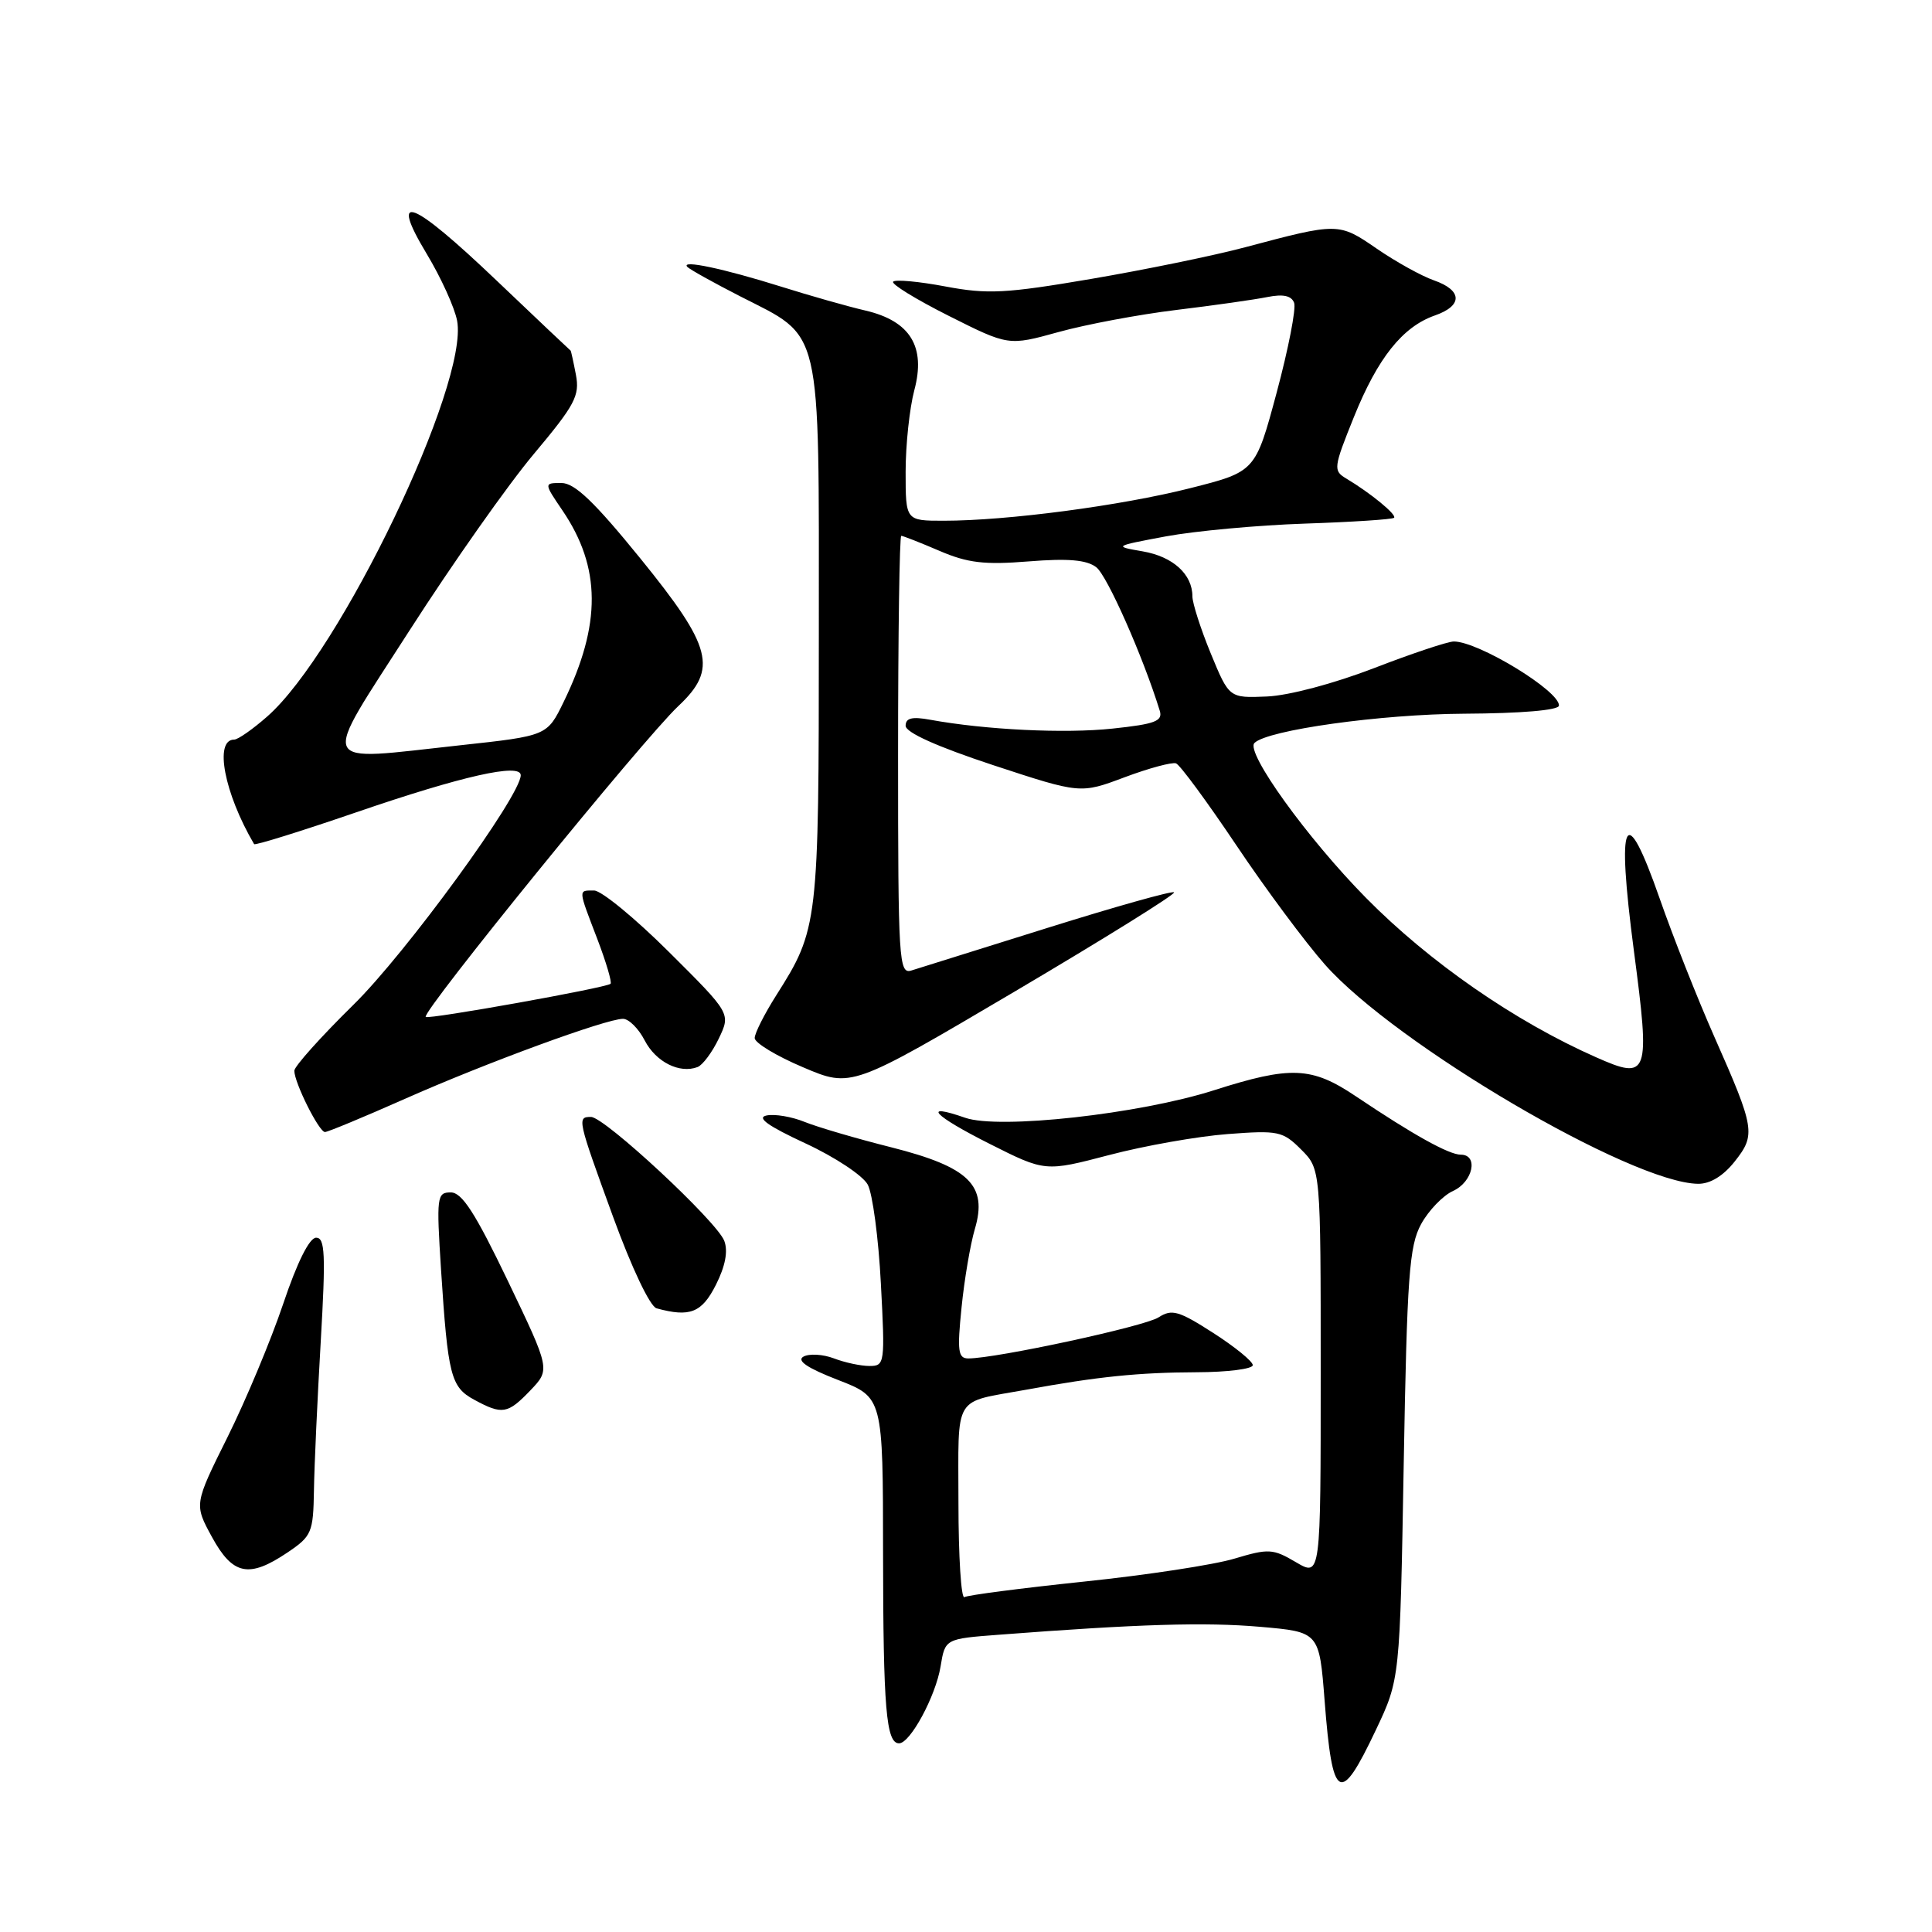 <?xml version="1.0" encoding="UTF-8" standalone="no"?>
<!DOCTYPE svg PUBLIC "-//W3C//DTD SVG 1.1//EN" "http://www.w3.org/Graphics/SVG/1.1/DTD/svg11.dtd" >
<svg xmlns="http://www.w3.org/2000/svg" xmlns:xlink="http://www.w3.org/1999/xlink" version="1.1" viewBox="0 0 256 256">
 <g >
 <path fill="currentColor"
d=" M 182.30 229.25 C 185.50 222.50 185.50 222.50 186.00 194.00 C 186.44 169.09 186.73 165.09 188.30 162.21 C 189.29 160.40 191.20 158.41 192.55 157.80 C 195.18 156.60 195.94 153.00 193.56 153.00 C 191.99 153.00 187.24 150.36 179.65 145.26 C 173.80 141.33 171.05 141.21 160.84 144.47 C 150.98 147.62 132.38 149.68 127.89 148.11 C 122.04 146.07 123.68 147.81 131.14 151.57 C 138.49 155.27 138.49 155.27 147.00 153.04 C 151.67 151.81 158.72 150.57 162.66 150.27 C 169.38 149.76 169.97 149.88 172.41 152.32 C 175.00 154.91 175.00 154.91 175.00 181.92 C 175.00 208.93 175.00 208.93 171.72 207.00 C 168.67 205.20 168.10 205.17 163.56 206.53 C 160.88 207.34 151.91 208.71 143.63 209.57 C 135.35 210.44 128.22 211.36 127.79 211.63 C 127.36 211.90 127.00 206.27 127.00 199.13 C 127.00 184.53 126.16 185.93 136.00 184.14 C 145.45 182.41 150.85 181.86 158.55 181.83 C 162.65 181.82 166.00 181.39 166.00 180.89 C 166.00 180.39 163.64 178.47 160.76 176.62 C 156.18 173.68 155.28 173.42 153.51 174.56 C 151.66 175.76 131.99 180.00 128.31 180.00 C 126.95 180.00 126.82 179.04 127.41 173.25 C 127.78 169.54 128.58 164.86 129.17 162.86 C 130.89 157.06 128.42 154.64 118.12 152.03 C 113.50 150.87 108.33 149.35 106.62 148.66 C 104.90 147.96 102.63 147.58 101.56 147.81 C 100.21 148.09 101.78 149.21 106.72 151.50 C 110.63 153.31 114.34 155.77 114.98 156.97 C 115.62 158.16 116.41 164.06 116.72 170.07 C 117.28 180.67 117.24 181.00 115.21 181.00 C 114.07 181.00 111.94 180.55 110.49 179.99 C 109.03 179.44 107.22 179.34 106.46 179.76 C 105.52 180.29 106.98 181.28 111.04 182.85 C 117.00 185.16 117.00 185.16 117.01 205.83 C 117.03 226.39 117.42 231.00 119.13 231.00 C 120.61 231.00 123.98 224.76 124.63 220.82 C 125.23 217.15 125.23 217.15 132.37 216.61 C 150.90 215.19 159.72 214.93 166.96 215.56 C 174.81 216.24 174.81 216.24 175.52 225.37 C 176.55 238.71 177.55 239.28 182.30 229.25 Z  M 38.10 205.71 C 41.30 203.55 41.51 203.08 41.60 197.46 C 41.65 194.18 42.06 185.31 42.50 177.75 C 43.17 166.19 43.07 164.00 41.89 164.00 C 41.00 164.00 39.37 167.27 37.53 172.75 C 35.91 177.56 32.59 185.51 30.15 190.42 C 25.72 199.33 25.72 199.33 28.09 203.67 C 30.85 208.72 32.99 209.15 38.10 205.71 Z  M 70.27 184.24 C 72.92 181.47 72.92 181.47 67.30 169.74 C 62.97 160.72 61.22 158.00 59.73 158.00 C 57.89 158.00 57.82 158.54 58.44 168.25 C 59.35 182.28 59.73 183.79 62.83 185.47 C 66.55 187.49 67.27 187.37 70.27 184.24 Z  M 94.86 170.25 C 96.11 167.77 96.49 165.79 95.97 164.42 C 95.00 161.85 80.11 148.00 78.31 148.00 C 76.45 148.00 76.50 148.24 81.23 161.22 C 83.71 168.02 86.13 173.12 87.00 173.36 C 91.42 174.57 92.99 173.95 94.86 170.25 Z  M 229.86 153.90 C 232.67 150.35 232.54 149.54 227.16 137.38 C 224.94 132.36 221.68 124.12 219.92 119.07 C 215.31 105.87 214.16 108.21 216.50 126.00 C 218.68 142.54 218.45 143.18 211.48 140.09 C 200.71 135.33 189.39 127.48 181.00 118.97 C 173.24 111.10 165.00 99.66 166.22 98.45 C 167.93 96.73 183.00 94.63 194.00 94.57 C 201.57 94.53 206.53 94.11 206.57 93.50 C 206.70 91.58 195.91 85.00 192.64 85.00 C 191.85 85.00 187.08 86.59 182.04 88.54 C 176.77 90.57 170.76 92.17 167.87 92.29 C 162.87 92.50 162.87 92.50 160.43 86.58 C 159.09 83.32 158.00 79.92 158.00 79.02 C 158.00 76.09 155.42 73.75 151.42 73.06 C 147.53 72.39 147.56 72.37 154.50 71.07 C 158.35 70.36 166.64 69.59 172.92 69.38 C 179.20 69.17 184.51 68.82 184.72 68.61 C 185.12 68.21 181.59 65.32 178.39 63.41 C 176.64 62.37 176.69 61.98 179.39 55.28 C 182.55 47.44 185.84 43.30 190.13 41.80 C 193.84 40.51 193.79 38.47 190.01 37.15 C 188.37 36.58 184.96 34.69 182.43 32.95 C 177.39 29.48 177.31 29.48 165.00 32.76 C 160.88 33.86 151.68 35.75 144.57 36.96 C 133.26 38.89 130.85 39.01 125.28 37.96 C 121.78 37.30 118.66 37.01 118.35 37.32 C 118.04 37.62 121.36 39.66 125.71 41.85 C 133.63 45.83 133.63 45.83 140.25 44.00 C 143.89 42.99 150.92 41.67 155.87 41.07 C 160.83 40.47 166.25 39.70 167.93 39.36 C 170.03 38.94 171.13 39.18 171.48 40.13 C 171.76 40.88 170.72 46.22 169.17 52.00 C 166.35 62.50 166.35 62.50 157.69 64.69 C 148.53 67.01 133.46 69.00 125.04 69.00 C 120.00 69.00 120.00 69.00 120.00 62.51 C 120.00 58.95 120.52 54.09 121.15 51.71 C 122.70 45.94 120.62 42.54 114.68 41.15 C 112.38 40.62 107.35 39.19 103.50 37.98 C 95.88 35.59 90.17 34.38 91.07 35.36 C 91.39 35.70 94.52 37.44 98.03 39.24 C 109.05 44.87 108.50 42.52 108.50 83.82 C 108.50 122.43 108.42 123.12 102.86 131.88 C 101.29 134.36 100.00 136.91 100.00 137.55 C 100.00 138.18 102.88 139.93 106.41 141.42 C 112.82 144.15 112.82 144.15 134.41 131.41 C 146.28 124.40 155.81 118.47 155.57 118.24 C 155.34 118.01 147.81 120.13 138.83 122.94 C 129.85 125.76 121.71 128.31 120.75 128.60 C 119.11 129.10 119.00 127.29 119.00 100.07 C 119.00 84.08 119.19 71.00 119.42 71.00 C 119.65 71.00 121.92 71.89 124.46 72.98 C 128.22 74.60 130.44 74.86 136.29 74.39 C 141.53 73.97 143.98 74.18 145.26 75.16 C 146.70 76.26 151.44 86.95 153.67 94.16 C 154.10 95.55 153.09 95.94 147.44 96.54 C 141.10 97.22 130.60 96.71 123.25 95.37 C 120.85 94.93 120.00 95.14 120.00 96.17 C 120.00 97.06 124.16 98.93 131.58 101.38 C 143.16 105.19 143.16 105.19 149.02 102.99 C 152.25 101.78 155.31 100.96 155.83 101.15 C 156.35 101.34 159.94 106.22 163.82 112.00 C 167.69 117.78 172.98 124.89 175.57 127.82 C 184.93 138.39 216.16 156.74 225.00 156.86 C 226.61 156.88 228.34 155.82 229.86 153.90 Z  M 53.66 145.60 C 64.41 140.83 80.31 135.00 82.55 135.00 C 83.32 135.00 84.62 136.29 85.43 137.87 C 86.91 140.72 90.05 142.30 92.43 141.39 C 93.11 141.13 94.38 139.42 95.25 137.60 C 96.83 134.29 96.83 134.29 88.64 126.14 C 84.14 121.66 79.68 118.00 78.73 118.00 C 76.59 118.00 76.57 117.69 79.15 124.43 C 80.33 127.52 81.11 130.19 80.90 130.36 C 80.23 130.91 56.77 135.11 56.41 134.75 C 55.81 134.14 85.22 97.95 89.88 93.56 C 95.13 88.63 94.38 85.74 84.87 74.02 C 78.77 66.51 76.15 64.00 74.40 64.00 C 72.06 64.00 72.06 64.00 74.53 67.64 C 79.65 75.18 79.70 82.72 74.69 93.00 C 72.50 97.50 72.50 97.50 61.00 98.75 C 41.75 100.83 42.33 102.14 54.29 83.50 C 59.94 74.70 67.34 64.19 70.74 60.15 C 76.19 53.65 76.84 52.43 76.31 49.65 C 75.98 47.92 75.66 46.48 75.61 46.46 C 75.55 46.43 71.15 42.27 65.84 37.21 C 54.48 26.38 51.48 25.23 56.56 33.67 C 58.44 36.79 60.24 40.76 60.57 42.50 C 62.14 50.89 45.08 86.45 35.41 94.94 C 33.50 96.62 31.53 98.00 31.03 98.00 C 28.35 98.00 29.71 105.10 33.67 111.85 C 33.78 112.05 39.87 110.15 47.19 107.64 C 61.23 102.82 69.00 101.07 69.00 102.72 C 69.00 105.44 53.78 126.33 46.81 133.16 C 42.52 137.38 39.00 141.30 39.00 141.88 C 39.00 143.46 42.27 150.00 43.06 150.00 C 43.43 150.00 48.20 148.02 53.66 145.60 Z "/>
</g>
</svg>